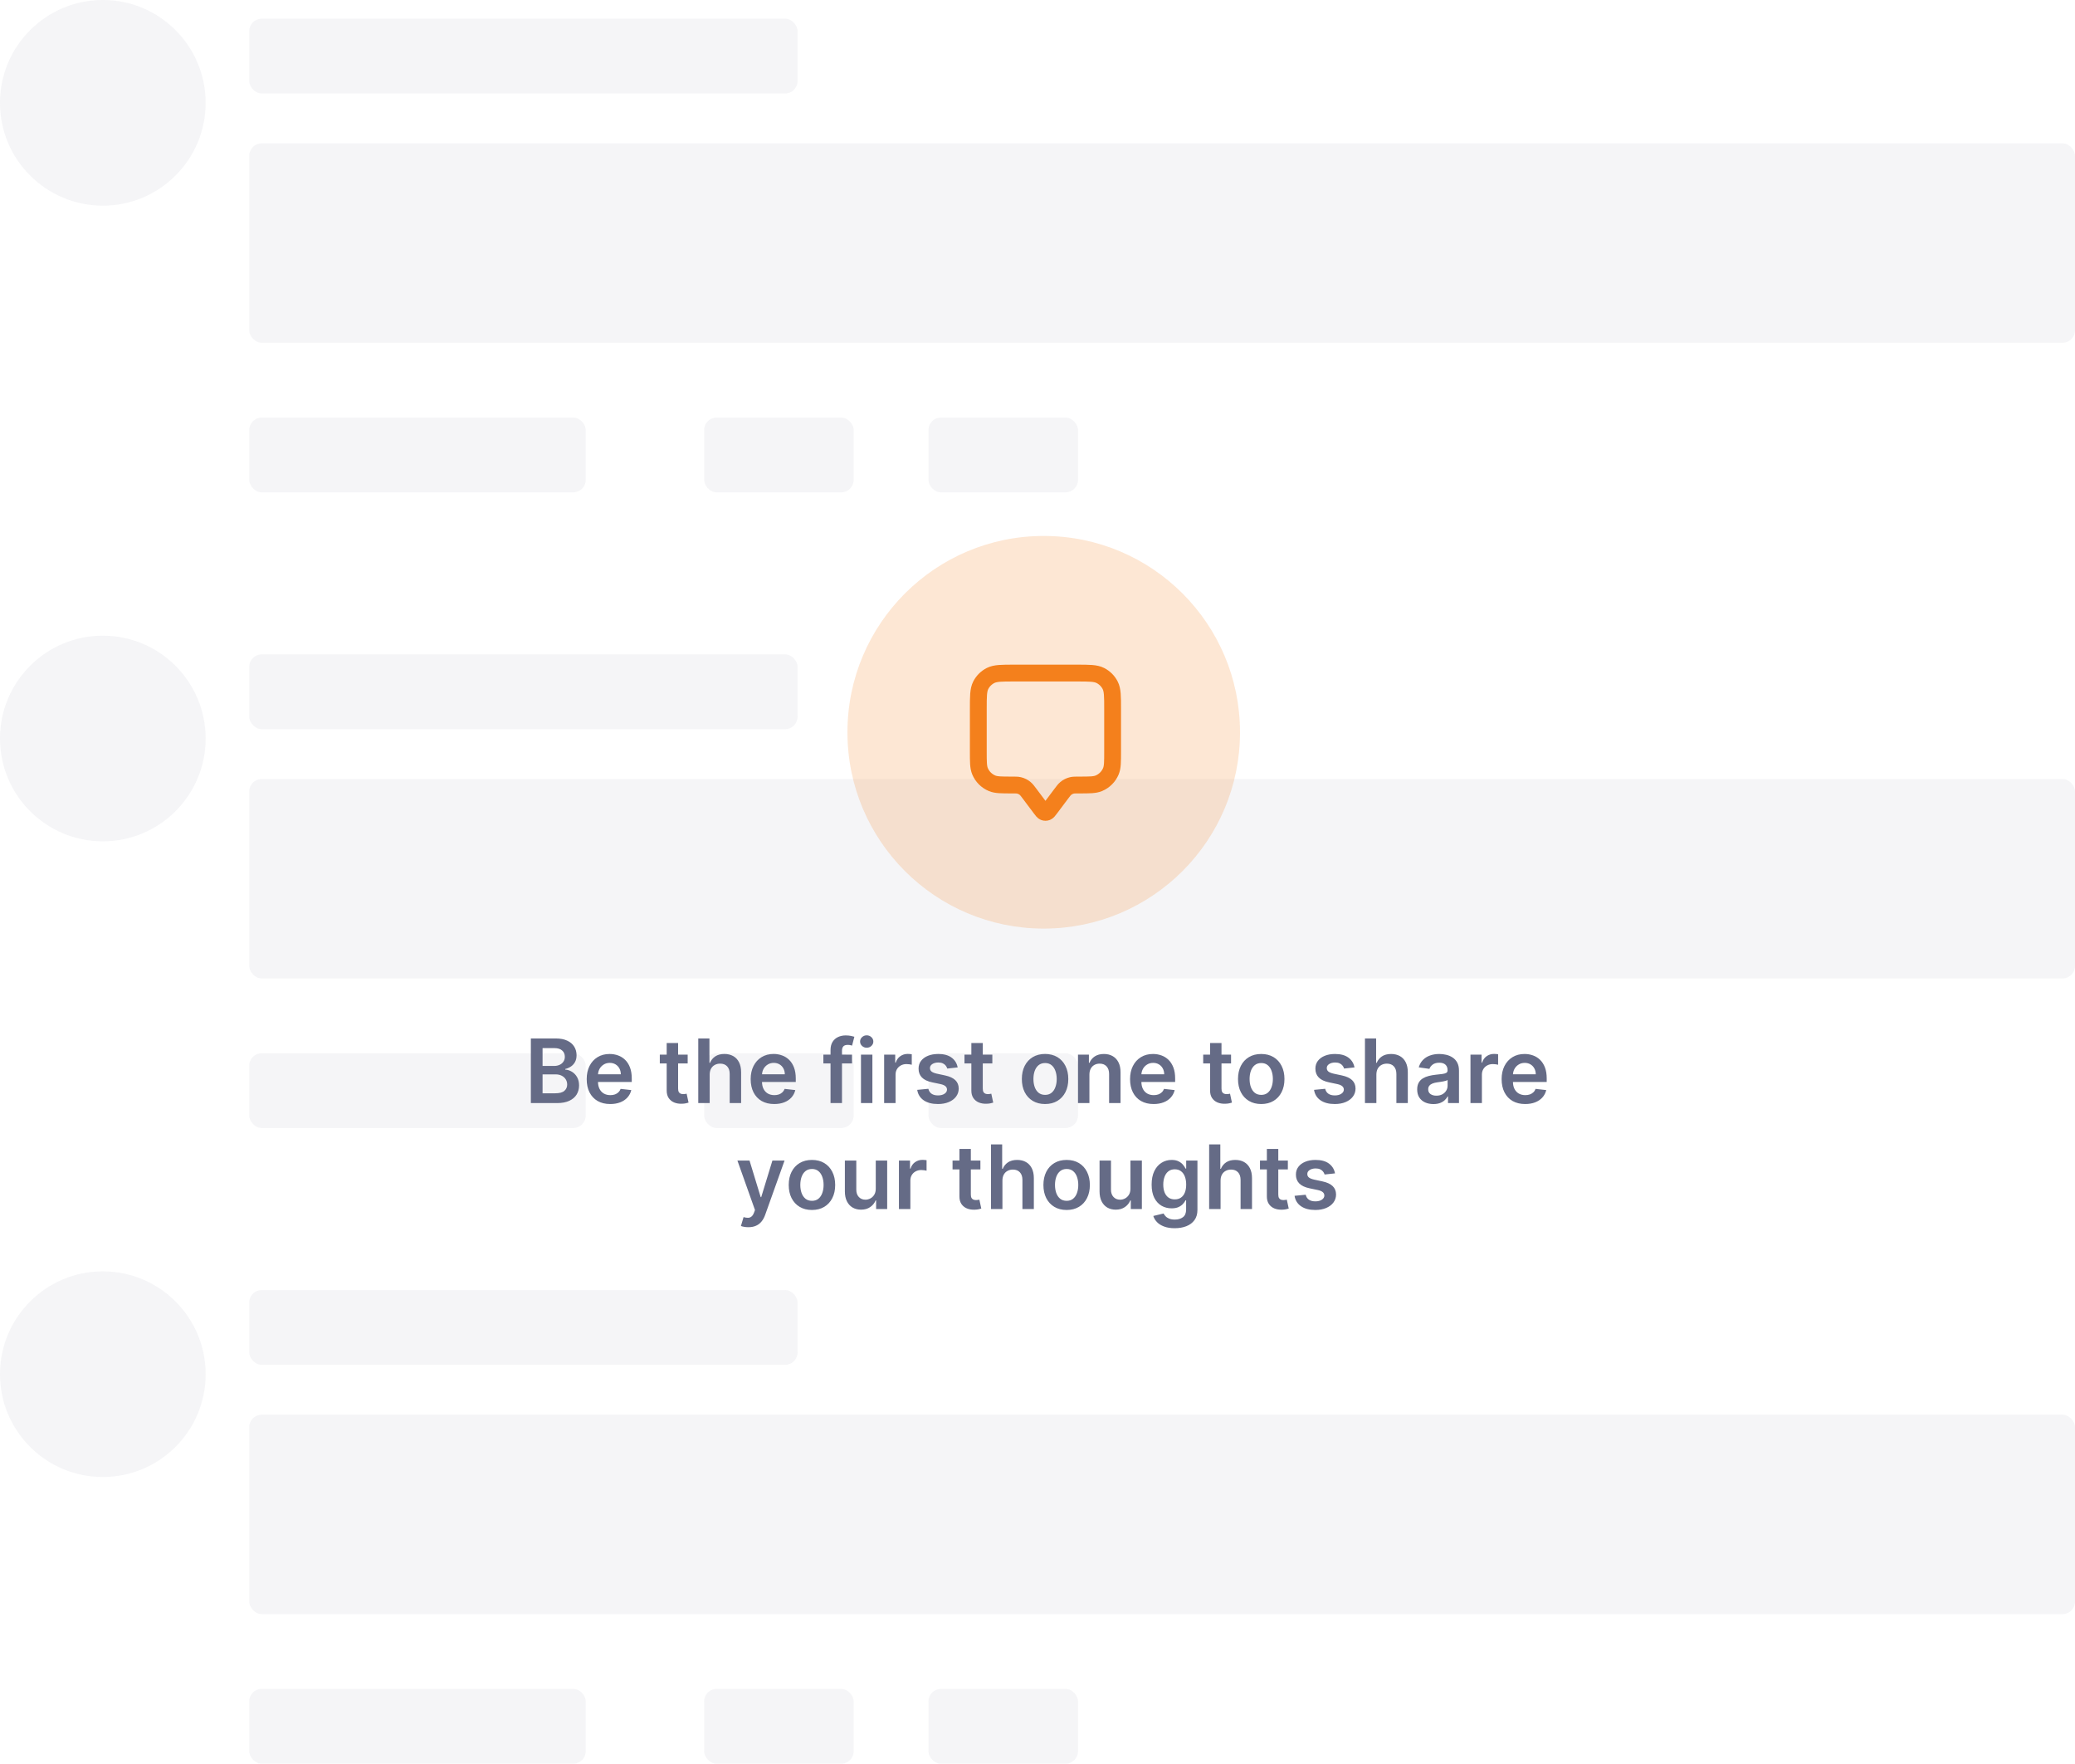 <svg width="333" height="283" viewBox="0 0 333 283" fill="none" xmlns="http://www.w3.org/2000/svg">
<rect x="40" y="3" width="88" height="12" rx="2" fill="#BEC0CC" fill-opacity="0.16"/>
<rect x="40" y="67" width="54" height="12" rx="2" fill="#BEC0CC" fill-opacity="0.16"/>
<rect x="113" y="67" width="24" height="12" rx="2" fill="#BEC0CC" fill-opacity="0.16"/>
<rect x="149" y="67" width="24" height="12" rx="2" fill="#BEC0CC" fill-opacity="0.16"/>
<rect x="40" y="23" width="293" height="32" rx="2" fill="#BEC0CC" fill-opacity="0.16"/>
<circle cx="16.5" cy="16.5" r="16.5" fill="#BEC0CC" fill-opacity="0.16"/>
<rect x="40" y="105" width="88" height="12" rx="2" fill="#BEC0CC" fill-opacity="0.16"/>
<rect x="40" y="169" width="54" height="12" rx="2" fill="#BEC0CC" fill-opacity="0.16"/>
<rect x="113" y="169" width="24" height="12" rx="2" fill="#BEC0CC" fill-opacity="0.16"/>
<rect x="149" y="169" width="24" height="12" rx="2" fill="#BEC0CC" fill-opacity="0.16"/>
<rect x="40" y="125" width="293" height="32" rx="2" fill="#BEC0CC" fill-opacity="0.16"/>
<circle cx="16.5" cy="118.5" r="16.5" fill="#BEC0CC" fill-opacity="0.16"/>
<rect x="40" y="207" width="88" height="12" rx="2" fill="#BEC0CC" fill-opacity="0.16"/>
<rect x="40" y="271" width="54" height="12" rx="2" fill="#BEC0CC" fill-opacity="0.16"/>
<rect x="113" y="271" width="24" height="12" rx="2" fill="#BEC0CC" fill-opacity="0.16"/>
<rect x="149" y="271" width="24" height="12" rx="2" fill="#BEC0CC" fill-opacity="0.16"/>
<rect x="40" y="227" width="293" height="32" rx="2" fill="#BEC0CC" fill-opacity="0.16"/>
<circle cx="16.5" cy="220.5" r="16.5" fill="#BEC0CC" fill-opacity="0.16"/>
<path d="M85.194 177V166.629H89.164C89.913 166.629 90.536 166.747 91.032 166.984C91.532 167.217 91.905 167.536 92.151 167.941C92.401 168.346 92.526 168.805 92.526 169.318C92.526 169.74 92.445 170.101 92.283 170.402C92.121 170.699 91.903 170.94 91.63 171.126C91.356 171.312 91.051 171.445 90.713 171.526V171.627C91.081 171.647 91.434 171.761 91.772 171.966C92.113 172.169 92.391 172.456 92.607 172.827C92.823 173.199 92.931 173.648 92.931 174.174C92.931 174.711 92.801 175.194 92.541 175.623C92.281 176.048 91.89 176.384 91.367 176.63C90.843 176.877 90.185 177 89.392 177H85.194ZM87.072 175.43H89.093C89.775 175.43 90.266 175.3 90.567 175.04C90.87 174.777 91.022 174.439 91.022 174.027C91.022 173.72 90.946 173.443 90.794 173.197C90.642 172.947 90.426 172.751 90.146 172.61C89.866 172.464 89.532 172.392 89.144 172.392H87.072V175.43ZM87.072 171.04H88.931C89.255 171.04 89.547 170.981 89.807 170.863C90.067 170.741 90.271 170.571 90.42 170.351C90.572 170.128 90.647 169.865 90.647 169.561C90.647 169.159 90.506 168.829 90.222 168.569C89.942 168.309 89.525 168.179 88.971 168.179H87.072V171.04ZM97.928 177.152C97.148 177.152 96.475 176.99 95.908 176.666C95.344 176.338 94.91 175.876 94.606 175.278C94.302 174.677 94.15 173.97 94.15 173.156C94.15 172.356 94.302 171.654 94.606 171.05C94.913 170.442 95.342 169.97 95.892 169.632C96.443 169.291 97.089 169.121 97.832 169.121C98.311 169.121 98.764 169.198 99.189 169.353C99.618 169.505 99.996 169.742 100.323 170.062C100.654 170.383 100.914 170.792 101.103 171.288C101.292 171.781 101.387 172.368 101.387 173.05V173.612H95.011V172.377H99.63C99.626 172.026 99.55 171.713 99.402 171.44C99.253 171.163 99.046 170.945 98.779 170.787C98.516 170.628 98.208 170.549 97.857 170.549C97.483 170.549 97.153 170.64 96.87 170.822C96.586 171.001 96.365 171.237 96.206 171.531C96.051 171.821 95.972 172.14 95.968 172.488V173.567C95.968 174.019 96.051 174.407 96.217 174.731C96.382 175.052 96.613 175.299 96.91 175.471C97.207 175.639 97.555 175.724 97.954 175.724C98.22 175.724 98.462 175.687 98.678 175.612C98.894 175.535 99.081 175.422 99.24 175.273C99.398 175.125 99.518 174.941 99.599 174.721L101.311 174.914C101.203 175.366 100.997 175.761 100.693 176.099C100.393 176.433 100.008 176.693 99.538 176.878C99.069 177.061 98.532 177.152 97.928 177.152ZM110.359 169.222V170.64H105.887V169.222H110.359ZM106.991 167.358H108.824V174.66C108.824 174.907 108.862 175.096 108.936 175.228C109.014 175.356 109.115 175.444 109.24 175.491C109.365 175.538 109.503 175.562 109.655 175.562C109.77 175.562 109.874 175.553 109.969 175.537C110.067 175.52 110.141 175.504 110.192 175.491L110.501 176.924C110.403 176.958 110.263 176.995 110.08 177.035C109.901 177.076 109.682 177.1 109.422 177.106C108.963 177.12 108.549 177.051 108.181 176.899C107.813 176.743 107.521 176.504 107.305 176.18C107.093 175.856 106.988 175.45 106.991 174.964V167.358ZM113.892 172.442V177H112.059V166.629H113.852V170.544H113.943C114.125 170.105 114.407 169.759 114.789 169.505C115.173 169.249 115.663 169.121 116.257 169.121C116.797 169.121 117.268 169.234 117.67 169.46C118.072 169.686 118.382 170.017 118.602 170.452C118.824 170.888 118.936 171.42 118.936 172.047V177H117.103V172.331C117.103 171.808 116.968 171.401 116.698 171.111C116.431 170.817 116.056 170.67 115.573 170.67C115.249 170.67 114.959 170.741 114.702 170.883C114.449 171.021 114.25 171.222 114.105 171.485C113.963 171.749 113.892 172.068 113.892 172.442ZM124.248 177.152C123.468 177.152 122.795 176.99 122.227 176.666C121.664 176.338 121.23 175.876 120.926 175.278C120.622 174.677 120.47 173.97 120.47 173.156C120.47 172.356 120.622 171.654 120.926 171.05C121.233 170.442 121.662 169.97 122.212 169.632C122.762 169.291 123.409 169.121 124.152 169.121C124.631 169.121 125.083 169.198 125.509 169.353C125.938 169.505 126.316 169.742 126.643 170.062C126.974 170.383 127.234 170.792 127.423 171.288C127.612 171.781 127.707 172.368 127.707 173.05V173.612H121.331V172.377H125.949C125.946 172.026 125.87 171.713 125.722 171.44C125.573 171.163 125.365 170.945 125.099 170.787C124.835 170.628 124.528 170.549 124.177 170.549C123.802 170.549 123.473 170.64 123.19 170.822C122.906 171.001 122.685 171.237 122.526 171.531C122.371 171.821 122.292 172.14 122.288 172.488V173.567C122.288 174.019 122.371 174.407 122.536 174.731C122.702 175.052 122.933 175.299 123.23 175.471C123.527 175.639 123.875 175.724 124.273 175.724C124.54 175.724 124.781 175.687 124.997 175.612C125.213 175.535 125.401 175.422 125.559 175.273C125.718 175.125 125.838 174.941 125.919 174.721L127.631 174.914C127.523 175.366 127.317 175.761 127.013 176.099C126.712 176.433 126.327 176.693 125.858 176.878C125.389 177.061 124.852 177.152 124.248 177.152ZM136.734 169.222V170.64H132.136V169.222H136.734ZM133.286 177V168.488C133.286 167.964 133.394 167.529 133.61 167.181C133.829 166.833 134.123 166.573 134.491 166.401C134.859 166.229 135.267 166.143 135.716 166.143C136.034 166.143 136.316 166.168 136.562 166.219C136.809 166.27 136.991 166.315 137.109 166.356L136.744 167.774C136.667 167.75 136.569 167.726 136.451 167.703C136.333 167.676 136.201 167.662 136.056 167.662C135.715 167.662 135.473 167.745 135.332 167.91C135.193 168.072 135.124 168.305 135.124 168.609V177H133.286ZM138.17 177V169.222H140.003V177H138.17ZM139.092 168.118C138.801 168.118 138.551 168.022 138.342 167.829C138.133 167.633 138.028 167.399 138.028 167.125C138.028 166.849 138.133 166.614 138.342 166.421C138.551 166.226 138.801 166.128 139.092 166.128C139.385 166.128 139.635 166.226 139.841 166.421C140.05 166.614 140.155 166.849 140.155 167.125C140.155 167.399 140.05 167.633 139.841 167.829C139.635 168.022 139.385 168.118 139.092 168.118ZM141.888 177V169.222H143.666V170.518H143.747C143.888 170.069 144.131 169.723 144.476 169.48C144.823 169.234 145.22 169.11 145.666 169.11C145.767 169.11 145.88 169.115 146.005 169.126C146.133 169.132 146.24 169.144 146.324 169.161V170.847C146.246 170.82 146.123 170.797 145.954 170.776C145.789 170.753 145.629 170.741 145.473 170.741C145.139 170.741 144.839 170.814 144.572 170.959C144.309 171.101 144.101 171.298 143.949 171.551C143.797 171.804 143.721 172.096 143.721 172.427V177H141.888ZM153.69 171.278L152.018 171.46C151.971 171.291 151.888 171.133 151.77 170.984C151.656 170.836 151.5 170.716 151.304 170.625C151.109 170.533 150.869 170.488 150.585 170.488C150.204 170.488 149.883 170.571 149.623 170.736C149.367 170.901 149.24 171.116 149.243 171.379C149.24 171.605 149.323 171.789 149.492 171.931C149.664 172.073 149.947 172.189 150.342 172.28L151.669 172.564C152.405 172.723 152.952 172.974 153.31 173.319C153.671 173.663 153.853 174.114 153.857 174.671C153.853 175.16 153.71 175.592 153.426 175.967C153.146 176.338 152.756 176.629 152.256 176.838C151.757 177.047 151.183 177.152 150.535 177.152C149.583 177.152 148.816 176.953 148.236 176.554C147.655 176.153 147.309 175.594 147.198 174.878L148.985 174.706C149.066 175.057 149.238 175.322 149.502 175.501C149.765 175.68 150.108 175.769 150.53 175.769C150.965 175.769 151.315 175.68 151.578 175.501C151.845 175.322 151.978 175.101 151.978 174.838C151.978 174.615 151.892 174.431 151.72 174.286C151.551 174.141 151.288 174.029 150.93 173.952L149.603 173.673C148.857 173.518 148.305 173.256 147.947 172.888C147.589 172.517 147.412 172.047 147.415 171.48C147.412 171.001 147.542 170.586 147.805 170.235C148.072 169.88 148.442 169.607 148.914 169.414C149.39 169.218 149.939 169.121 150.56 169.121C151.472 169.121 152.189 169.315 152.712 169.703C153.239 170.091 153.565 170.616 153.69 171.278ZM159.252 169.222V170.64H154.781V169.222H159.252ZM155.885 167.358H157.718V174.66C157.718 174.907 157.755 175.096 157.829 175.228C157.907 175.356 158.008 175.444 158.133 175.491C158.258 175.538 158.396 175.562 158.548 175.562C158.663 175.562 158.768 175.553 158.862 175.537C158.96 175.52 159.035 175.504 159.085 175.491L159.394 176.924C159.296 176.958 159.156 176.995 158.974 177.035C158.795 177.076 158.575 177.1 158.315 177.106C157.856 177.12 157.443 177.051 157.075 176.899C156.707 176.743 156.415 176.504 156.199 176.18C155.986 175.856 155.881 175.45 155.885 174.964V167.358ZM167.715 177.152C166.956 177.152 166.297 176.985 165.74 176.651C165.183 176.316 164.751 175.849 164.444 175.248C164.14 174.647 163.988 173.945 163.988 173.141C163.988 172.338 164.14 171.634 164.444 171.03C164.751 170.425 165.183 169.956 165.74 169.622C166.297 169.288 166.956 169.121 167.715 169.121C168.475 169.121 169.133 169.288 169.69 169.622C170.247 169.956 170.678 170.425 170.982 171.03C171.289 171.634 171.442 172.338 171.442 173.141C171.442 173.945 171.289 174.647 170.982 175.248C170.678 175.849 170.247 176.316 169.69 176.651C169.133 176.985 168.475 177.152 167.715 177.152ZM167.725 175.683C168.137 175.683 168.482 175.57 168.759 175.344C169.035 175.115 169.241 174.807 169.376 174.422C169.515 174.038 169.584 173.609 169.584 173.136C169.584 172.66 169.515 172.23 169.376 171.845C169.241 171.457 169.035 171.148 168.759 170.918C168.482 170.689 168.137 170.574 167.725 170.574C167.303 170.574 166.952 170.689 166.672 170.918C166.395 171.148 166.188 171.457 166.049 171.845C165.914 172.23 165.847 172.66 165.847 173.136C165.847 173.609 165.914 174.038 166.049 174.422C166.188 174.807 166.395 175.115 166.672 175.344C166.952 175.57 167.303 175.683 167.725 175.683ZM174.831 172.442V177H172.998V169.222H174.75V170.544H174.842C175.02 170.108 175.306 169.762 175.697 169.505C176.092 169.249 176.58 169.121 177.161 169.121C177.698 169.121 178.165 169.235 178.564 169.465C178.965 169.694 179.276 170.027 179.495 170.462C179.718 170.898 179.828 171.426 179.824 172.047V177H177.991V172.331C177.991 171.811 177.856 171.404 177.586 171.111C177.319 170.817 176.95 170.67 176.477 170.67C176.156 170.67 175.871 170.741 175.621 170.883C175.375 171.021 175.181 171.222 175.039 171.485C174.901 171.749 174.831 172.068 174.831 172.442ZM185.131 177.152C184.352 177.152 183.678 176.99 183.111 176.666C182.547 176.338 182.113 175.876 181.809 175.278C181.506 174.677 181.354 173.97 181.354 173.156C181.354 172.356 181.506 171.654 181.809 171.05C182.117 170.442 182.545 169.97 183.096 169.632C183.646 169.291 184.293 169.121 185.035 169.121C185.515 169.121 185.967 169.198 186.392 169.353C186.821 169.505 187.199 169.742 187.527 170.062C187.858 170.383 188.117 170.792 188.307 171.288C188.496 171.781 188.59 172.368 188.59 173.05V173.612H182.215V172.377H186.833C186.83 172.026 186.754 171.713 186.605 171.44C186.456 171.163 186.249 170.945 185.982 170.787C185.719 170.628 185.412 170.549 185.061 170.549C184.686 170.549 184.357 170.64 184.073 170.822C183.789 171.001 183.568 171.237 183.41 171.531C183.254 171.821 183.175 172.14 183.172 172.488V173.567C183.172 174.019 183.254 174.407 183.42 174.731C183.585 175.052 183.816 175.299 184.114 175.471C184.411 175.639 184.758 175.724 185.157 175.724C185.423 175.724 185.665 175.687 185.881 175.612C186.097 175.535 186.284 175.422 186.443 175.273C186.602 175.125 186.721 174.941 186.803 174.721L188.514 174.914C188.406 175.366 188.2 175.761 187.896 176.099C187.596 176.433 187.211 176.693 186.742 176.878C186.272 177.061 185.736 177.152 185.131 177.152ZM197.562 169.222V170.64H193.091V169.222H197.562ZM194.195 167.358H196.028V174.66C196.028 174.907 196.065 175.096 196.139 175.228C196.217 175.356 196.318 175.444 196.443 175.491C196.568 175.538 196.706 175.562 196.858 175.562C196.973 175.562 197.078 175.553 197.172 175.537C197.27 175.52 197.344 175.504 197.395 175.491L197.704 176.924C197.606 176.958 197.466 176.995 197.284 177.035C197.105 177.076 196.885 177.1 196.625 177.106C196.166 177.12 195.753 177.051 195.385 176.899C195.017 176.743 194.725 176.504 194.509 176.18C194.296 175.856 194.191 175.45 194.195 174.964V167.358ZM202.404 177.152C201.645 177.152 200.987 176.985 200.43 176.651C199.873 176.316 199.44 175.849 199.133 175.248C198.829 174.647 198.677 173.945 198.677 173.141C198.677 172.338 198.829 171.634 199.133 171.03C199.44 170.425 199.873 169.956 200.43 169.622C200.987 169.288 201.645 169.121 202.404 169.121C203.164 169.121 203.822 169.288 204.379 169.622C204.936 169.956 205.367 170.425 205.671 171.03C205.978 171.634 206.132 172.338 206.132 173.141C206.132 173.945 205.978 174.647 205.671 175.248C205.367 175.849 204.936 176.316 204.379 176.651C203.822 176.985 203.164 177.152 202.404 177.152ZM202.415 175.683C202.826 175.683 203.171 175.57 203.448 175.344C203.724 175.115 203.93 174.807 204.065 174.422C204.204 174.038 204.273 173.609 204.273 173.136C204.273 172.66 204.204 172.23 204.065 171.845C203.93 171.457 203.724 171.148 203.448 170.918C203.171 170.689 202.826 170.574 202.415 170.574C201.993 170.574 201.642 170.689 201.361 170.918C201.084 171.148 200.877 171.457 200.738 171.845C200.603 172.23 200.536 172.66 200.536 173.136C200.536 173.609 200.603 174.038 200.738 174.422C200.877 174.807 201.084 175.115 201.361 175.344C201.642 175.57 201.993 175.683 202.415 175.683ZM217.372 171.278L215.701 171.46C215.654 171.291 215.571 171.133 215.453 170.984C215.338 170.836 215.183 170.716 214.987 170.625C214.791 170.533 214.552 170.488 214.268 170.488C213.886 170.488 213.566 170.571 213.306 170.736C213.049 170.901 212.923 171.116 212.926 171.379C212.923 171.605 213.005 171.789 213.174 171.931C213.346 172.073 213.63 172.189 214.025 172.28L215.352 172.564C216.088 172.723 216.634 172.974 216.992 173.319C217.354 173.663 217.536 174.114 217.539 174.671C217.536 175.16 217.392 175.592 217.109 175.967C216.829 176.338 216.439 176.629 215.939 176.838C215.439 177.047 214.866 177.152 214.217 177.152C213.265 177.152 212.499 176.953 211.918 176.554C211.338 176.153 210.992 175.594 210.88 174.878L212.668 174.706C212.749 175.057 212.921 175.322 213.184 175.501C213.448 175.68 213.79 175.769 214.212 175.769C214.648 175.769 214.997 175.68 215.26 175.501C215.527 175.322 215.661 175.101 215.661 174.838C215.661 174.615 215.574 174.431 215.402 174.286C215.233 174.141 214.97 174.029 214.612 173.952L213.286 173.673C212.539 173.518 211.988 173.256 211.63 172.888C211.272 172.517 211.095 172.047 211.098 171.48C211.095 171.001 211.225 170.586 211.488 170.235C211.755 169.88 212.124 169.607 212.597 169.414C213.073 169.218 213.621 169.121 214.243 169.121C215.154 169.121 215.872 169.315 216.395 169.703C216.921 170.091 217.247 170.616 217.372 171.278ZM220.884 172.442V177H219.051V166.629H220.843V170.544H220.935C221.117 170.105 221.399 169.759 221.78 169.505C222.165 169.249 222.655 169.121 223.249 169.121C223.789 169.121 224.26 169.234 224.662 169.46C225.063 169.686 225.374 170.017 225.593 170.452C225.816 170.888 225.928 171.42 225.928 172.047V177H224.095V172.331C224.095 171.808 223.959 171.401 223.689 171.111C223.423 170.817 223.048 170.67 222.565 170.67C222.241 170.67 221.951 170.741 221.694 170.883C221.441 171.021 221.242 171.222 221.097 171.485C220.955 171.749 220.884 172.068 220.884 172.442ZM230.034 177.157C229.542 177.157 229.098 177.069 228.703 176.894C228.311 176.715 228 176.451 227.771 176.104C227.545 175.756 227.432 175.327 227.432 174.817C227.432 174.379 227.513 174.016 227.675 173.729C227.837 173.442 228.058 173.212 228.338 173.04C228.618 172.868 228.934 172.738 229.285 172.65C229.639 172.559 230.006 172.493 230.384 172.453C230.84 172.405 231.209 172.363 231.493 172.326C231.776 172.285 231.982 172.225 232.111 172.144C232.242 172.059 232.308 171.929 232.308 171.754V171.723C232.308 171.342 232.195 171.047 231.969 170.837C231.743 170.628 231.417 170.523 230.992 170.523C230.543 170.523 230.186 170.621 229.923 170.817C229.663 171.013 229.488 171.244 229.396 171.511L227.685 171.268C227.82 170.795 228.043 170.4 228.353 170.083C228.664 169.762 229.044 169.522 229.493 169.364C229.942 169.202 230.438 169.121 230.981 169.121C231.356 169.121 231.729 169.164 232.101 169.252C232.472 169.34 232.811 169.485 233.118 169.688C233.426 169.887 233.672 170.159 233.858 170.503C234.047 170.847 234.141 171.278 234.141 171.794V177H232.379V175.932H232.318C232.207 176.148 232.05 176.35 231.847 176.539C231.648 176.725 231.397 176.875 231.093 176.99C230.792 177.101 230.44 177.157 230.034 177.157ZM230.51 175.81C230.878 175.81 231.197 175.737 231.468 175.592C231.738 175.444 231.945 175.248 232.09 175.005C232.239 174.762 232.313 174.497 232.313 174.21V173.293C232.256 173.34 232.158 173.384 232.02 173.425C231.885 173.465 231.733 173.501 231.564 173.531C231.395 173.562 231.228 173.589 231.062 173.612C230.897 173.636 230.754 173.656 230.632 173.673C230.359 173.71 230.114 173.771 229.898 173.855C229.682 173.94 229.511 174.058 229.386 174.21C229.261 174.358 229.199 174.551 229.199 174.787C229.199 175.125 229.322 175.38 229.569 175.552C229.815 175.724 230.129 175.81 230.51 175.81ZM235.985 177V169.222H237.762V170.518H237.843C237.985 170.069 238.228 169.723 238.572 169.48C238.92 169.234 239.317 169.11 239.762 169.11C239.864 169.11 239.977 169.115 240.102 169.126C240.23 169.132 240.336 169.144 240.421 169.161V170.847C240.343 170.82 240.22 170.797 240.051 170.776C239.885 170.753 239.725 170.741 239.57 170.741C239.236 170.741 238.935 170.814 238.668 170.959C238.405 171.101 238.198 171.298 238.046 171.551C237.894 171.804 237.818 172.096 237.818 172.427V177H235.985ZM244.762 177.152C243.982 177.152 243.308 176.99 242.741 176.666C242.177 176.338 241.744 175.876 241.44 175.278C241.136 174.677 240.984 173.97 240.984 173.156C240.984 172.356 241.136 171.654 241.44 171.05C241.747 170.442 242.176 169.97 242.726 169.632C243.276 169.291 243.923 169.121 244.665 169.121C245.145 169.121 245.597 169.198 246.023 169.353C246.451 169.505 246.829 169.742 247.157 170.062C247.488 170.383 247.748 170.792 247.937 171.288C248.126 171.781 248.22 172.368 248.22 173.05V173.612H241.845V172.377H246.463C246.46 172.026 246.384 171.713 246.235 171.44C246.087 171.163 245.879 170.945 245.612 170.787C245.349 170.628 245.042 170.549 244.691 170.549C244.316 170.549 243.987 170.64 243.703 170.822C243.42 171.001 243.199 171.237 243.04 171.531C242.885 171.821 242.805 172.14 242.802 172.488V173.567C242.802 174.019 242.885 174.407 243.05 174.731C243.215 175.052 243.447 175.299 243.744 175.471C244.041 175.639 244.389 175.724 244.787 175.724C245.054 175.724 245.295 175.687 245.511 175.612C245.727 175.535 245.915 175.422 246.073 175.273C246.232 175.125 246.352 174.941 246.433 174.721L248.144 174.914C248.036 175.366 247.83 175.761 247.527 176.099C247.226 176.433 246.841 176.693 246.372 176.878C245.903 177.061 245.366 177.152 244.762 177.152ZM120.099 196.917C119.849 196.917 119.618 196.897 119.405 196.856C119.196 196.819 119.028 196.775 118.904 196.724L119.329 195.296C119.596 195.374 119.834 195.411 120.043 195.408C120.252 195.404 120.436 195.339 120.595 195.21C120.757 195.085 120.894 194.876 121.005 194.582L121.162 194.162L118.341 186.222H120.286L122.079 192.096H122.16L123.957 186.222H125.907L122.793 194.942C122.648 195.354 122.455 195.707 122.215 196C121.976 196.297 121.682 196.524 121.334 196.679C120.99 196.837 120.578 196.917 120.099 196.917ZM130.304 194.152C129.544 194.152 128.886 193.985 128.329 193.651C127.772 193.316 127.34 192.849 127.032 192.248C126.729 191.647 126.577 190.945 126.577 190.141C126.577 189.338 126.729 188.634 127.032 188.03C127.34 187.425 127.772 186.956 128.329 186.622C128.886 186.288 129.544 186.121 130.304 186.121C131.063 186.121 131.722 186.288 132.279 186.622C132.836 186.956 133.266 187.425 133.57 188.03C133.877 188.634 134.031 189.338 134.031 190.141C134.031 190.945 133.877 191.647 133.57 192.248C133.266 192.849 132.836 193.316 132.279 193.651C131.722 193.985 131.063 194.152 130.304 194.152ZM130.314 192.683C130.726 192.683 131.07 192.57 131.347 192.344C131.624 192.115 131.83 191.807 131.965 191.422C132.103 191.038 132.172 190.609 132.172 190.136C132.172 189.66 132.103 189.23 131.965 188.845C131.83 188.457 131.624 188.148 131.347 187.918C131.07 187.689 130.726 187.574 130.314 187.574C129.892 187.574 129.541 187.689 129.261 187.918C128.984 188.148 128.776 188.457 128.638 188.845C128.503 189.23 128.435 189.66 128.435 190.136C128.435 190.609 128.503 191.038 128.638 191.422C128.776 191.807 128.984 192.115 129.261 192.344C129.541 192.57 129.892 192.683 130.314 192.683ZM140.544 190.729V186.222H142.377V194H140.6V192.618H140.519C140.343 193.053 140.055 193.409 139.653 193.686C139.255 193.963 138.763 194.101 138.179 194.101C137.67 194.101 137.219 193.988 136.827 193.762C136.439 193.532 136.135 193.2 135.916 192.764C135.696 192.326 135.587 191.796 135.587 191.174V186.222H137.42V190.891C137.42 191.384 137.555 191.775 137.825 192.066C138.095 192.356 138.449 192.501 138.888 192.501C139.158 192.501 139.42 192.435 139.673 192.304C139.926 192.172 140.134 191.976 140.296 191.716C140.462 191.453 140.544 191.124 140.544 190.729ZM144.262 194V186.222H146.04V187.518H146.121C146.263 187.069 146.506 186.723 146.85 186.48C147.198 186.234 147.594 186.11 148.04 186.11C148.141 186.11 148.254 186.115 148.379 186.126C148.508 186.132 148.614 186.144 148.698 186.161V187.847C148.621 187.82 148.498 187.797 148.329 187.776C148.163 187.753 148.003 187.741 147.848 187.741C147.513 187.741 147.213 187.814 146.946 187.959C146.683 188.101 146.475 188.298 146.323 188.551C146.172 188.804 146.096 189.096 146.096 189.427V194H144.262ZM157.337 186.222V187.64H152.866V186.222H157.337ZM153.97 184.358H155.803V191.66C155.803 191.907 155.84 192.096 155.915 192.228C155.992 192.356 156.093 192.444 156.218 192.491C156.343 192.538 156.482 192.562 156.634 192.562C156.748 192.562 156.853 192.553 156.948 192.537C157.045 192.52 157.12 192.504 157.17 192.491L157.479 193.924C157.381 193.958 157.241 193.995 157.059 194.035C156.88 194.076 156.661 194.1 156.401 194.106C155.942 194.12 155.528 194.051 155.16 193.899C154.792 193.743 154.5 193.504 154.284 193.18C154.071 192.856 153.967 192.45 153.97 191.964V184.358ZM160.871 189.442V194H159.038V183.629H160.83V187.544H160.921C161.104 187.105 161.386 186.759 161.767 186.505C162.152 186.249 162.642 186.121 163.236 186.121C163.776 186.121 164.247 186.234 164.649 186.46C165.05 186.686 165.361 187.017 165.58 187.452C165.803 187.888 165.914 188.42 165.914 189.047V194H164.081V189.331C164.081 188.808 163.946 188.401 163.676 188.111C163.41 187.817 163.035 187.67 162.552 187.67C162.228 187.67 161.938 187.741 161.681 187.883C161.428 188.021 161.229 188.222 161.084 188.485C160.942 188.749 160.871 189.068 160.871 189.442ZM171.176 194.152C170.416 194.152 169.758 193.985 169.201 193.651C168.644 193.316 168.212 192.849 167.905 192.248C167.601 191.647 167.449 190.945 167.449 190.141C167.449 189.338 167.601 188.634 167.905 188.03C168.212 187.425 168.644 186.956 169.201 186.622C169.758 186.288 170.416 186.121 171.176 186.121C171.935 186.121 172.594 186.288 173.151 186.622C173.708 186.956 174.138 187.425 174.442 188.03C174.749 188.634 174.903 189.338 174.903 190.141C174.903 190.945 174.749 191.647 174.442 192.248C174.138 192.849 173.708 193.316 173.151 193.651C172.594 193.985 171.935 194.152 171.176 194.152ZM171.186 192.683C171.598 192.683 171.942 192.57 172.219 192.344C172.496 192.115 172.702 191.807 172.837 191.422C172.975 191.038 173.044 190.609 173.044 190.136C173.044 189.66 172.975 189.23 172.837 188.845C172.702 188.457 172.496 188.148 172.219 187.918C171.942 187.689 171.598 187.574 171.186 187.574C170.764 187.574 170.413 187.689 170.133 187.918C169.856 188.148 169.648 188.457 169.51 188.845C169.375 189.23 169.307 189.66 169.307 190.136C169.307 190.609 169.375 191.038 169.51 191.422C169.648 191.807 169.856 192.115 170.133 192.344C170.413 192.57 170.764 192.683 171.186 192.683ZM181.416 190.729V186.222H183.25V194H181.472V192.618H181.391C181.216 193.053 180.927 193.409 180.525 193.686C180.127 193.963 179.636 194.101 179.052 194.101C178.542 194.101 178.091 193.988 177.699 193.762C177.311 193.532 177.007 193.2 176.788 192.764C176.569 192.326 176.459 191.796 176.459 191.174V186.222H178.292V190.891C178.292 191.384 178.427 191.775 178.697 192.066C178.967 192.356 179.322 192.501 179.761 192.501C180.031 192.501 180.292 192.435 180.545 192.304C180.799 192.172 181.006 191.976 181.168 191.716C181.334 191.453 181.416 191.124 181.416 190.729ZM188.517 197.079C187.859 197.079 187.294 196.989 186.821 196.81C186.348 196.635 185.968 196.399 185.681 196.102C185.395 195.804 185.195 195.475 185.084 195.114L186.735 194.714C186.809 194.866 186.917 195.016 187.059 195.165C187.201 195.317 187.391 195.442 187.631 195.539C187.874 195.641 188.18 195.691 188.548 195.691C189.068 195.691 189.498 195.565 189.839 195.312C190.18 195.062 190.35 194.65 190.35 194.076V192.602H190.259C190.165 192.791 190.026 192.986 189.844 193.185C189.665 193.384 189.427 193.551 189.13 193.686C188.836 193.821 188.467 193.889 188.021 193.889C187.423 193.889 186.882 193.748 186.396 193.468C185.913 193.185 185.528 192.763 185.241 192.202C184.957 191.639 184.816 190.933 184.816 190.086C184.816 189.231 184.957 188.511 185.241 187.923C185.528 187.333 185.914 186.885 186.401 186.581C186.887 186.274 187.429 186.121 188.026 186.121C188.482 186.121 188.857 186.198 189.15 186.353C189.447 186.505 189.684 186.689 189.859 186.905C190.035 187.118 190.168 187.319 190.259 187.508H190.361V186.222H192.168V194.127C192.168 194.792 192.01 195.342 191.692 195.777C191.375 196.213 190.941 196.539 190.391 196.755C189.841 196.971 189.216 197.079 188.517 197.079ZM188.532 192.45C188.921 192.45 189.252 192.356 189.525 192.167C189.798 191.978 190.006 191.706 190.148 191.352C190.29 190.997 190.361 190.572 190.361 190.075C190.361 189.586 190.29 189.157 190.148 188.789C190.009 188.421 189.804 188.136 189.53 187.933C189.26 187.727 188.927 187.625 188.532 187.625C188.124 187.625 187.783 187.731 187.51 187.944C187.236 188.156 187.03 188.448 186.892 188.82C186.753 189.188 186.684 189.606 186.684 190.075C186.684 190.551 186.753 190.968 186.892 191.326C187.034 191.681 187.241 191.958 187.515 192.157C187.791 192.353 188.131 192.45 188.532 192.45ZM195.88 189.442V194H194.047V183.629H195.84V187.544H195.931C196.113 187.105 196.395 186.759 196.777 186.505C197.161 186.249 197.651 186.121 198.245 186.121C198.785 186.121 199.256 186.234 199.658 186.46C200.06 186.686 200.37 187.017 200.59 187.452C200.812 187.888 200.924 188.42 200.924 189.047V194H199.091V189.331C199.091 188.808 198.956 188.401 198.686 188.111C198.419 187.817 198.044 187.67 197.561 187.67C197.237 187.67 196.947 187.741 196.69 187.883C196.437 188.021 196.238 188.222 196.093 188.485C195.951 188.749 195.88 189.068 195.88 189.442ZM206.677 186.222V187.64H202.205V186.222H206.677ZM203.309 184.358H205.142V191.66C205.142 191.907 205.179 192.096 205.254 192.228C205.331 192.356 205.432 192.444 205.557 192.491C205.682 192.538 205.821 192.562 205.973 192.562C206.087 192.562 206.192 192.553 206.287 192.537C206.384 192.52 206.459 192.504 206.509 192.491L206.818 193.924C206.72 193.958 206.58 193.995 206.398 194.035C206.219 194.076 206 194.1 205.74 194.106C205.281 194.12 204.867 194.051 204.499 193.899C204.131 193.743 203.839 193.504 203.623 193.18C203.41 192.856 203.306 192.45 203.309 191.964V184.358ZM214.246 188.278L212.575 188.46C212.527 188.291 212.445 188.133 212.327 187.984C212.212 187.836 212.057 187.716 211.861 187.625C211.665 187.533 211.425 187.488 211.142 187.488C210.76 187.488 210.439 187.571 210.179 187.736C209.923 187.901 209.796 188.116 209.8 188.379C209.796 188.605 209.879 188.789 210.048 188.931C210.22 189.073 210.504 189.189 210.899 189.28L212.225 189.564C212.961 189.723 213.508 189.974 213.866 190.319C214.227 190.663 214.41 191.114 214.413 191.671C214.41 192.16 214.266 192.592 213.982 192.967C213.702 193.338 213.312 193.629 212.813 193.838C212.313 194.047 211.739 194.152 211.091 194.152C210.139 194.152 209.373 193.953 208.792 193.554C208.211 193.153 207.865 192.594 207.754 191.878L209.541 191.706C209.622 192.057 209.795 192.322 210.058 192.501C210.321 192.68 210.664 192.769 211.086 192.769C211.521 192.769 211.871 192.68 212.134 192.501C212.401 192.322 212.534 192.101 212.534 191.838C212.534 191.615 212.448 191.431 212.276 191.286C212.107 191.141 211.844 191.029 211.486 190.952L210.159 190.673C209.413 190.518 208.861 190.256 208.503 189.888C208.145 189.517 207.968 189.047 207.972 188.48C207.968 188.001 208.098 187.586 208.362 187.235C208.628 186.88 208.998 186.607 209.471 186.414C209.947 186.218 210.495 186.121 211.116 186.121C212.028 186.121 212.745 186.315 213.268 186.703C213.795 187.091 214.121 187.616 214.246 188.278Z" fill="#656B86"/>
<g filter="url(#filter0_b_2980_31218)">
<circle cx="167.5" cy="117.5" r="31.5" fill="#F4801C" fill-opacity="0.19"/>
</g>
<path d="M157 113.748C157 111.736 157 110.73 157.392 109.961C157.736 109.285 158.285 108.736 158.961 108.392C159.73 108 160.736 108 162.748 108H172.806C174.818 108 175.824 108 176.592 108.392C177.268 108.736 177.818 109.285 178.162 109.961C178.554 110.73 178.554 111.736 178.554 113.748V120.573C178.554 122.247 178.554 123.084 178.28 123.744C177.916 124.624 177.216 125.323 176.336 125.688C175.676 125.961 174.839 125.961 173.165 125.961C172.58 125.961 172.288 125.961 172.016 126.025C171.654 126.111 171.317 126.279 171.032 126.518C170.818 126.696 170.642 126.93 170.291 127.398L168.543 129.729C168.283 130.076 168.153 130.249 167.994 130.311C167.854 130.366 167.699 130.366 167.56 130.311C167.4 130.249 167.27 130.076 167.01 129.729L165.262 127.398C164.911 126.93 164.736 126.696 164.522 126.518C164.236 126.279 163.899 126.111 163.537 126.025C163.266 125.961 162.973 125.961 162.388 125.961C160.715 125.961 159.878 125.961 159.218 125.688C158.337 125.323 157.638 124.624 157.273 123.744C157 123.084 157 122.247 157 120.573V113.748Z" stroke="#F4801C" stroke-width="2.7" stroke-linecap="round" stroke-linejoin="round"/>
<defs>
<filter id="filter0_b_2980_31218" x="101.8" y="51.8" width="131.4" height="131.4" filterUnits="userSpaceOnUse" color-interpolation-filters="sRGB">
<feFlood flood-opacity="0" result="BackgroundImageFix"/>
<feGaussianBlur in="BackgroundImageFix" stdDeviation="17.1"/>
<feComposite in2="SourceAlpha" operator="in" result="effect1_backgroundBlur_2980_31218"/>
<feBlend mode="normal" in="SourceGraphic" in2="effect1_backgroundBlur_2980_31218" result="shape"/>
</filter>
</defs>
</svg>

